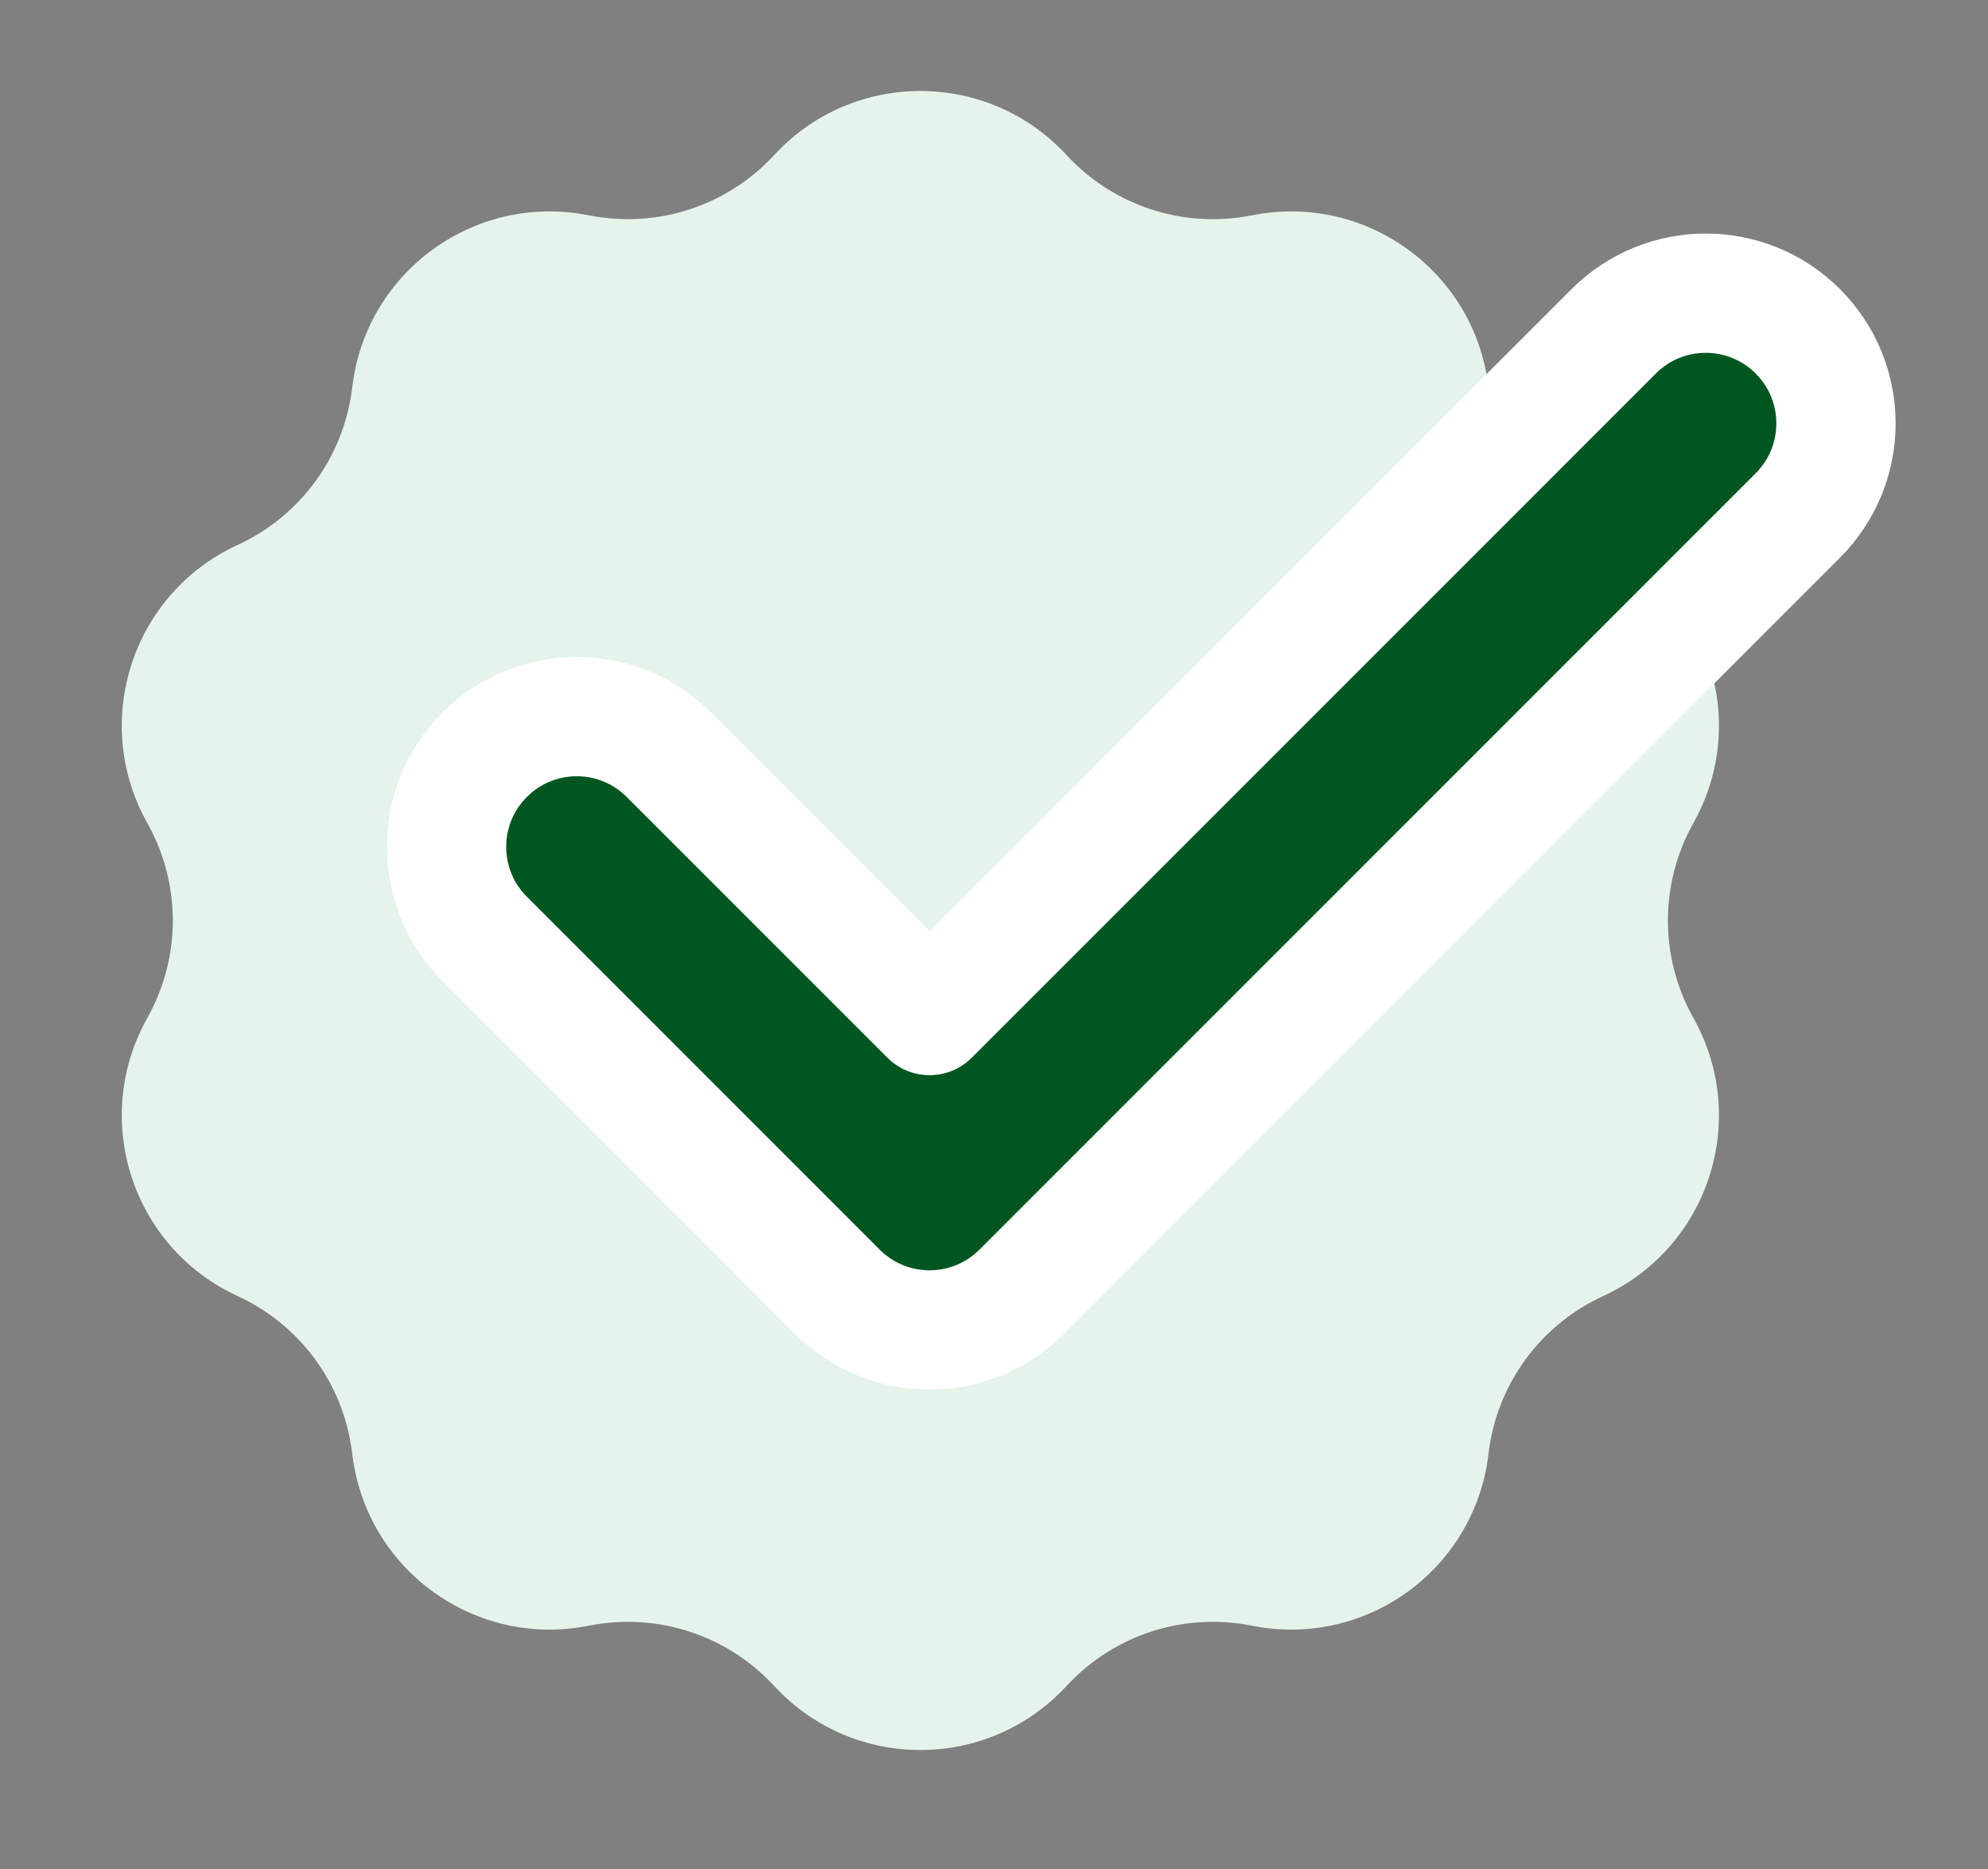 <svg width="50" height="47" viewBox="0 0 50 47" fill="none" xmlns="http://www.w3.org/2000/svg">
<rect x="0" y="0" width="50" height="47" fill="#808080" stroke="none"/>
<path d="M19.51 3.858C21.484 1.765 24.812 1.765 26.786 3.858L26.865 3.942C28.035 5.182 29.755 5.741 31.43 5.425L31.544 5.404C34.371 4.871 37.063 6.827 37.43 9.68L37.444 9.795C37.661 11.486 38.725 12.949 40.266 13.678L40.37 13.727C42.971 14.958 43.999 18.123 42.618 20.647L42.563 20.748C41.745 22.244 41.745 24.053 42.563 25.548L42.618 25.649C43.999 28.173 42.971 31.339 40.37 32.569L40.266 32.618C38.725 33.347 37.661 34.811 37.444 36.501L37.43 36.616C37.063 39.469 34.371 41.426 31.544 40.892L31.43 40.871C29.755 40.555 28.035 41.114 26.865 42.354L26.786 42.438C24.812 44.531 21.484 44.531 19.51 42.438L19.431 42.354C18.262 41.114 16.541 40.555 14.866 40.871L14.753 40.892C11.926 41.426 9.233 39.469 8.867 36.616L8.852 36.501C8.635 34.811 7.571 33.347 6.031 32.618L5.926 32.569C3.326 31.339 2.297 28.173 3.678 25.649L3.733 25.548C4.551 24.053 4.551 22.244 3.733 20.748L3.678 20.647C2.297 18.123 3.326 14.958 5.926 13.727L6.031 13.678C7.571 12.949 8.635 11.486 8.852 9.795L8.867 9.68C9.233 6.827 11.926 4.871 14.753 5.404L14.866 5.425C16.541 5.741 18.262 5.182 19.431 3.942L19.51 3.858Z" fill="#E6F3EB"/>
<path d="M45.217 12.963C46.496 11.684 46.496 9.611 45.217 8.332C43.938 7.053 41.864 7.053 40.586 8.332L23.38 25.538L16.822 18.98C15.543 17.701 13.469 17.701 12.191 18.98C10.912 20.259 10.912 22.333 12.191 23.611L21.064 32.485C22.343 33.764 24.416 33.764 25.695 32.485L45.217 12.963Z" fill="#005621" stroke="white" stroke-width="3" stroke-linecap="round" stroke-linejoin="round"/>
</svg>
